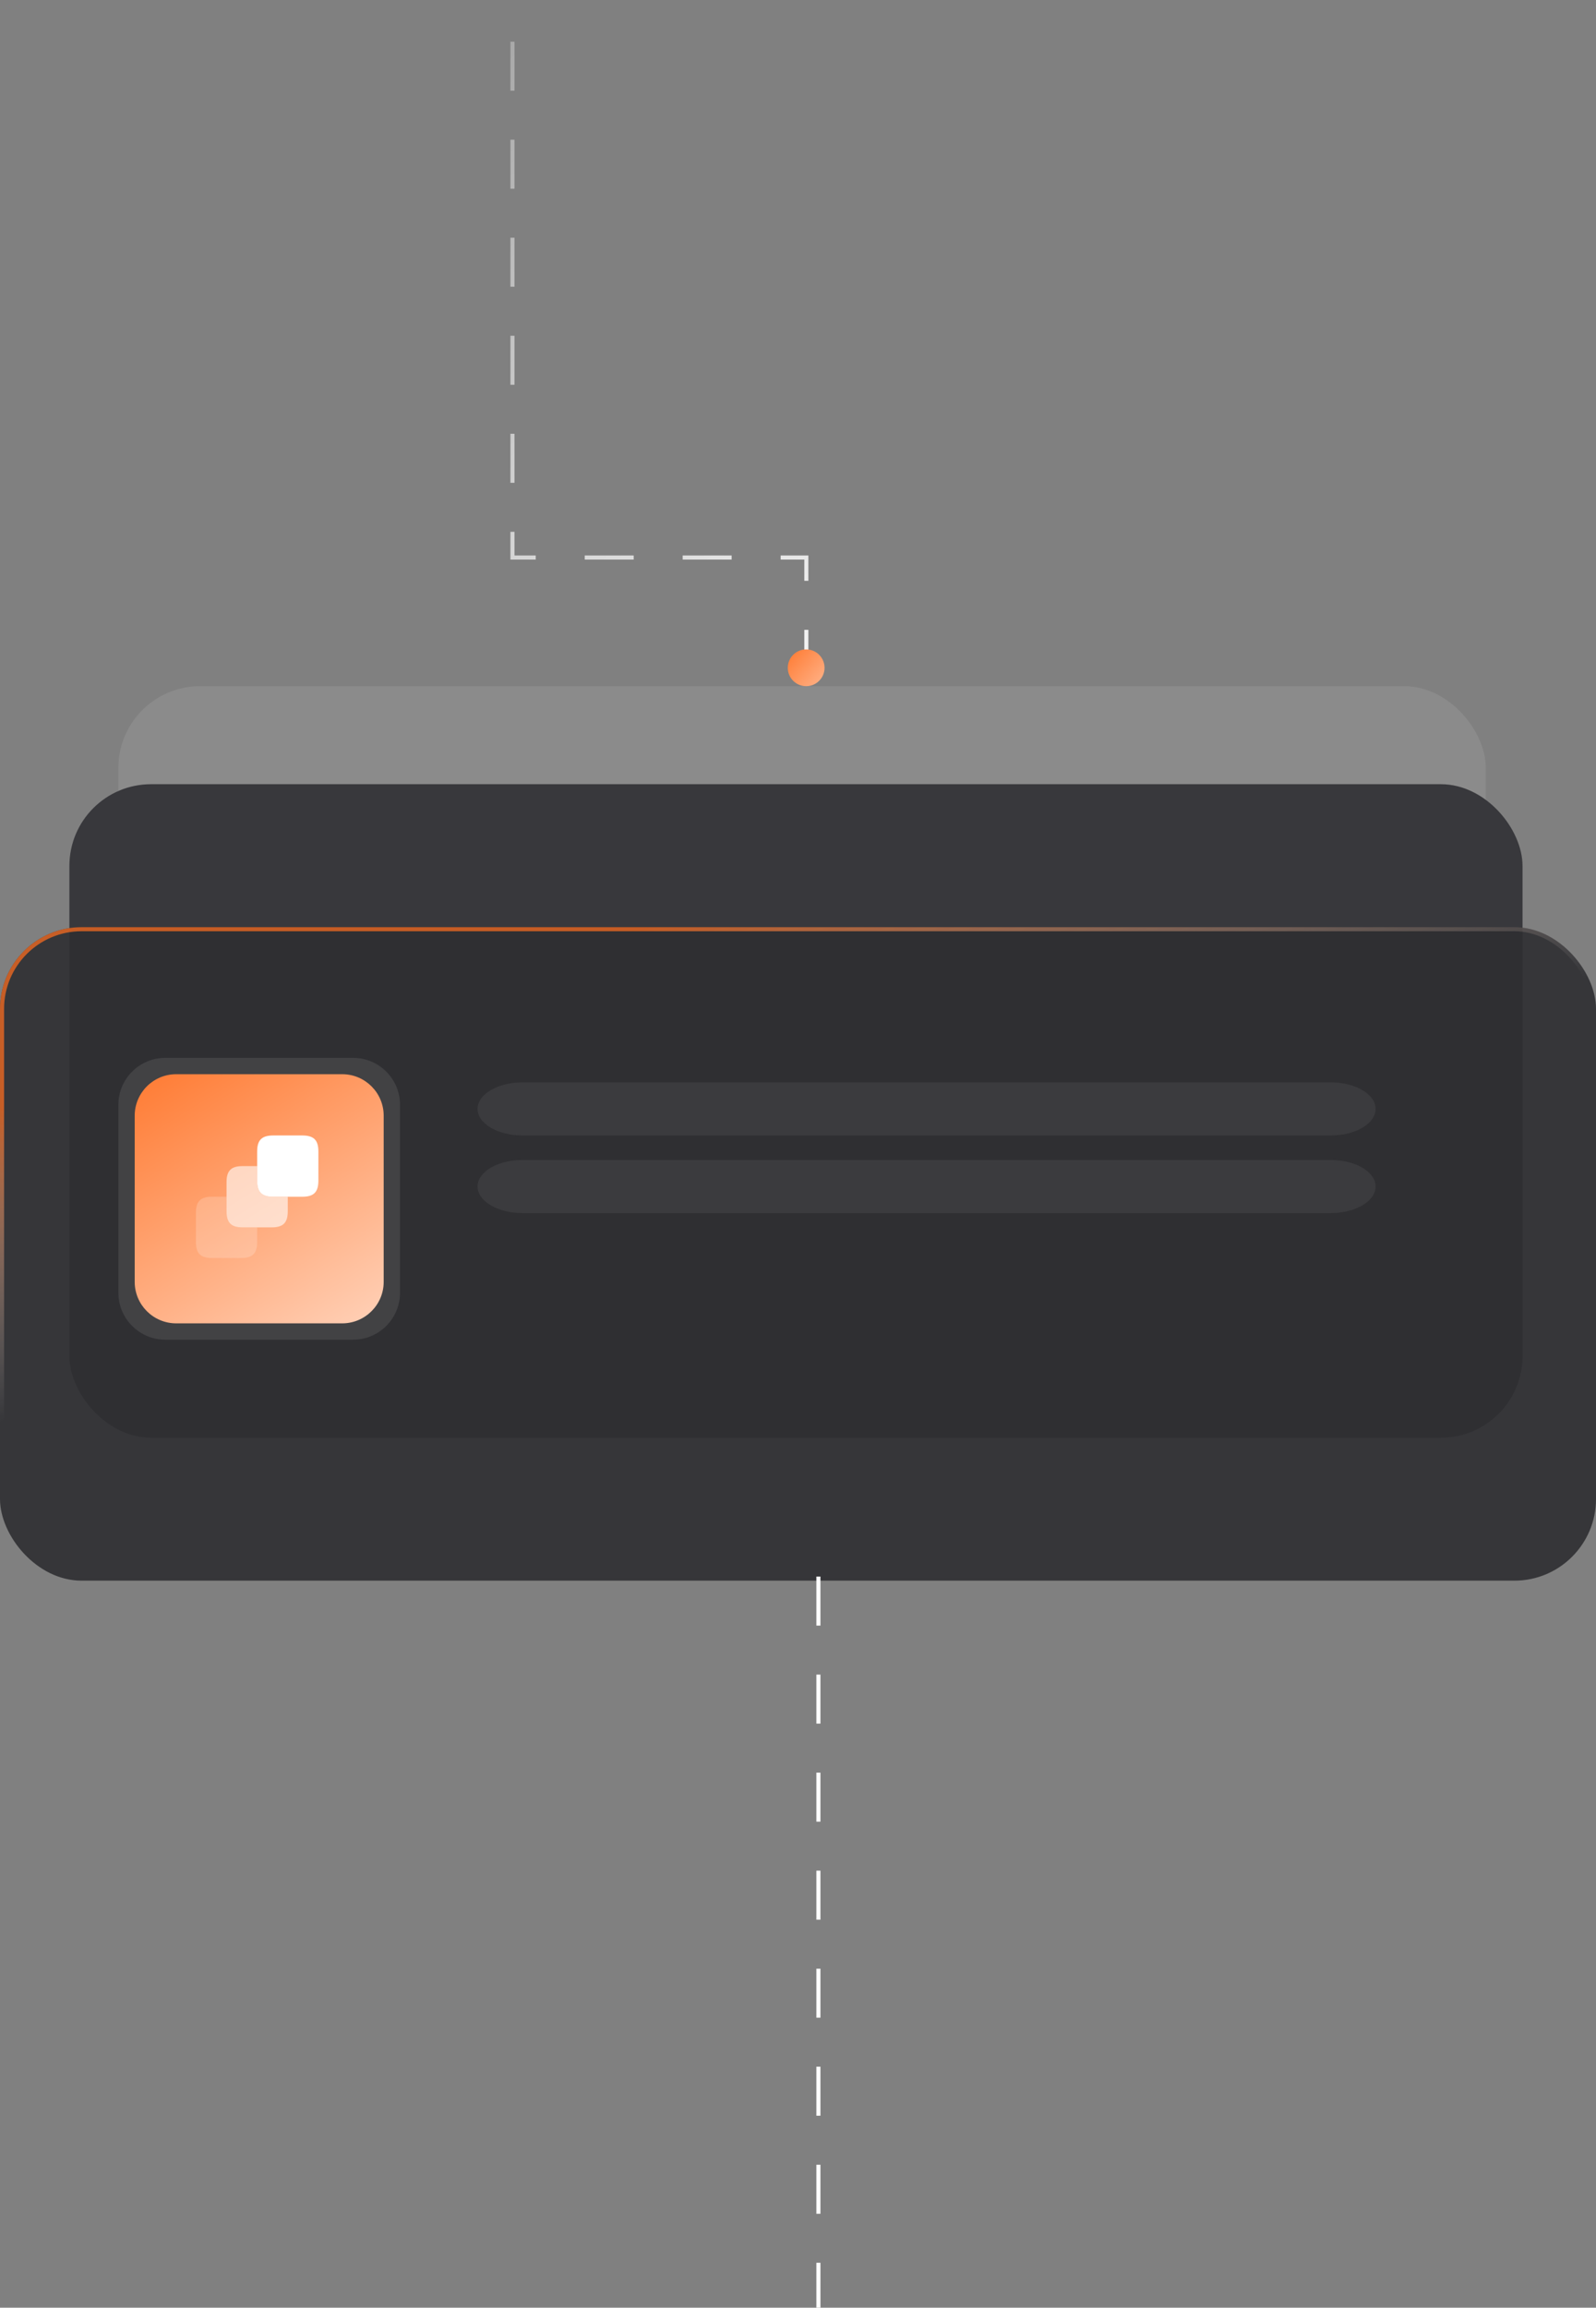 <svg width="391" height="565" viewBox="0 0 391 565" fill="none" xmlns="http://www.w3.org/2000/svg">
<rect x="0" y="0" width="391" height="565" fill="#808080" stroke="none"/>
<rect x="29" y="168" width="335" height="160" rx="20" fill="white" fill-opacity="0.09"/>
<rect x="17" y="192" width="356" height="160" rx="20" fill="#38383C"/>
<rect y="227" width="391" height="160" rx="20" fill="#2F2F32" fill-opacity="0.91"/>
<rect x="0.5" y="227.5" width="390" height="159" rx="19.5" stroke="url(#paint0_linear_421_1787)" stroke-opacity="0.72"/>
<path d="M86.5 259H40.5C34.149 259 29 264.149 29 270.5V316.5C29 322.851 34.149 328 40.5 328H86.5C92.851 328 98 322.851 98 316.5V270.5C98 264.149 92.851 259 86.5 259Z" fill="white" fill-opacity="0.09"/>
<path d="M83.833 263H43.167C37.552 263 33 267.552 33 273.167V313.833C33 319.448 37.552 324 43.167 324H83.833C89.448 324 94 319.448 94 313.833V273.167C94 267.552 89.448 263 83.833 263Z" fill="url(#paint1_linear_421_1787)"/>
<path d="M63 304.07C63 306.875 61.875 308 59.055 308H51.93C49.125 308 48 306.875 48 304.07V296.945C48 294.125 49.125 293 51.93 293H55.5V296.555C55.5 299.375 56.625 300.5 59.43 300.5H63V304.07Z" fill="white" fill-opacity="0.19"/>
<path opacity="0.6" d="M70.5 296.555C70.5 299.375 69.375 300.5 66.555 300.5H59.43C56.625 300.5 55.5 299.375 55.5 296.555V289.43C55.5 286.625 56.625 285.5 59.43 285.5H63V289.055C63 291.875 64.125 293 66.93 293H70.5V296.555Z" fill="white"/>
<path d="M78 289.055C78 291.875 76.875 293 74.055 293H66.93C64.125 293 63 291.875 63 289.055V281.93C63 279.125 64.125 278 66.93 278H74.055C76.875 278 78 279.125 78 281.93V289.055Z" fill="white"/>
<path d="M326 265H128C121.925 265 117 267.91 117 271.5C117 275.09 121.925 278 128 278H326C332.075 278 337 275.09 337 271.5C337 267.91 332.075 265 326 265Z" fill="white" fill-opacity="0.06"/>
<path d="M326 284H128C121.925 284 117 286.91 117 290.5C117 294.09 121.925 297 128 297H326C332.075 297 337 294.09 337 290.5C337 286.91 332.075 284 326 284Z" fill="white" fill-opacity="0.06"/>
<line x1="200.5" y1="386" x2="200.5" y2="565" stroke="white" stroke-dasharray="12 12"/>
<path d="M197.544 166.204L197.544 136.5L125.544 136.5L125.544 5.205" stroke="url(#paint2_linear_421_1787)" stroke-dasharray="12 12"/>
<circle cx="197.5" cy="163.5" r="4.5" fill="url(#paint3_linear_421_1787)"/>
<defs>
<linearGradient id="paint0_linear_421_1787" x1="157.5" y1="227" x2="177.5" y2="298.5" gradientUnits="userSpaceOnUse">
<stop stop-color="#FF6E1F"/>
<stop offset="1" stop-color="white" stop-opacity="0"/>
</linearGradient>
<linearGradient id="paint1_linear_421_1787" x1="25" y1="253.5" x2="99" y2="373.5" gradientUnits="userSpaceOnUse">
<stop stop-color="#FF6E1F"/>
<stop offset="1" stop-color="white"/>
</linearGradient>
<linearGradient id="paint2_linear_421_1787" x1="209" y1="191" x2="31.5" y2="-34.5" gradientUnits="userSpaceOnUse">
<stop stop-color="white"/>
<stop offset="1" stop-color="white" stop-opacity="0"/>
</linearGradient>
<linearGradient id="paint3_linear_421_1787" x1="189.727" y1="159" x2="213.455" y2="179.864" gradientUnits="userSpaceOnUse">
<stop stop-color="#FF6E1F"/>
<stop offset="1" stop-color="white"/>
</linearGradient>
</defs>
</svg>
